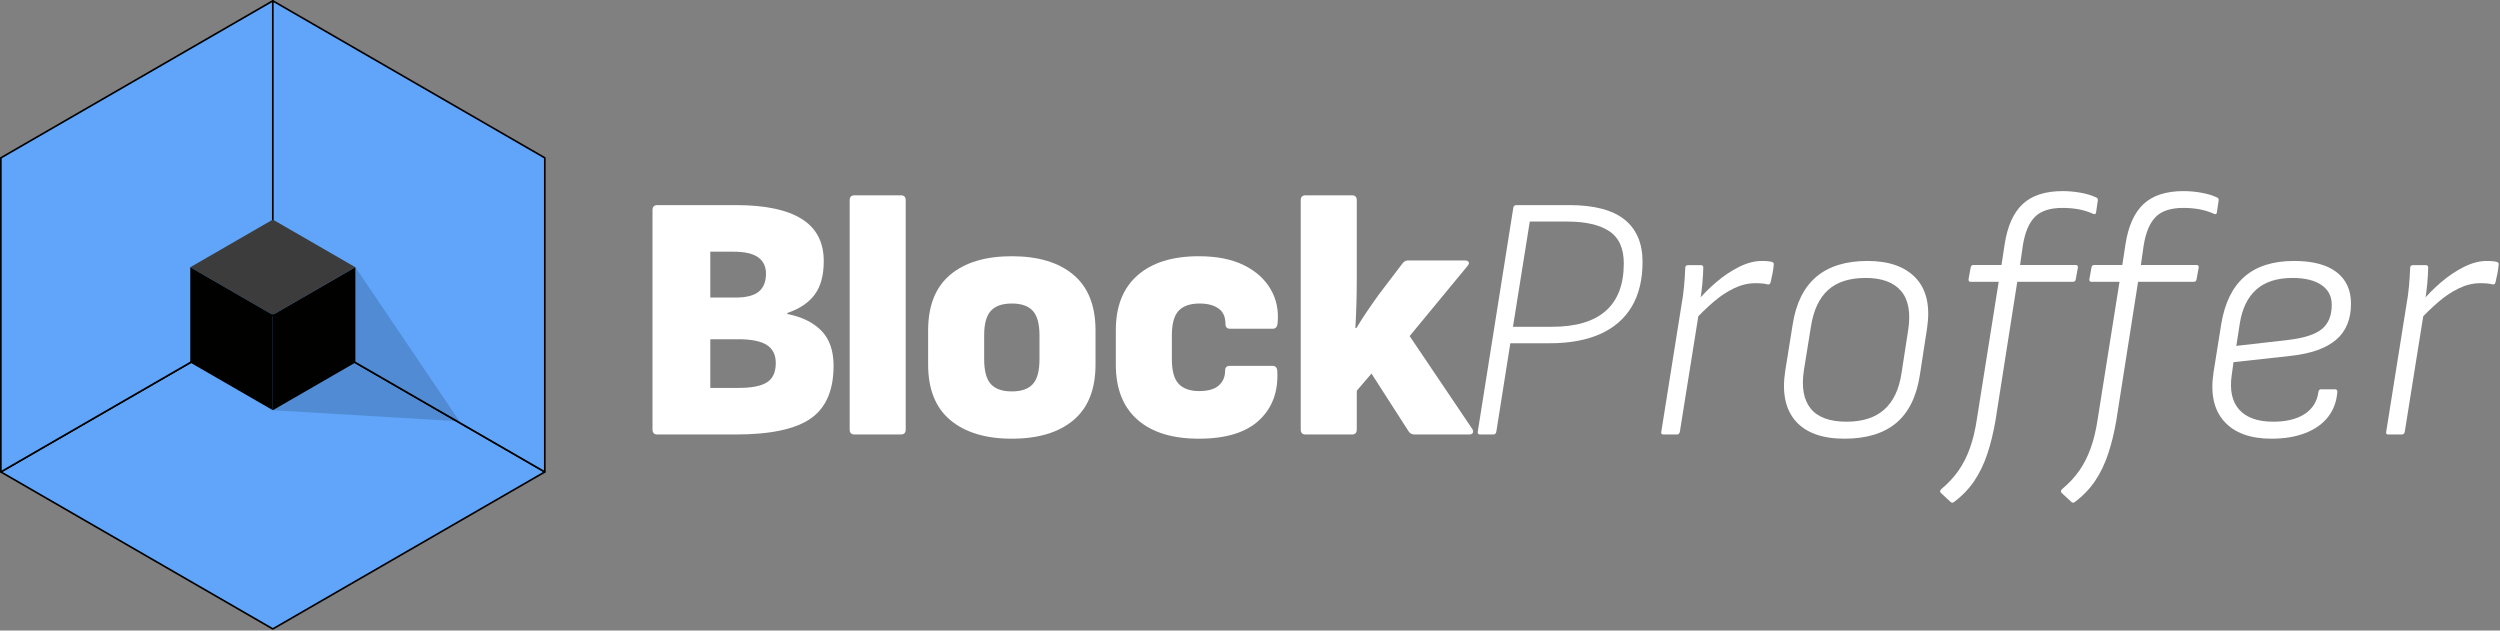 <?xml version="1.0" encoding="UTF-8" standalone="no"?><!DOCTYPE svg PUBLIC "-//W3C//DTD SVG 1.1//EN" "http://www.w3.org/Graphics/SVG/1.1/DTD/svg11.dtd"><svg width="100%" height="100%" viewBox="0 0 1237 312" version="1.1" xmlns="http://www.w3.org/2000/svg" xmlns:xlink="http://www.w3.org/1999/xlink" xml:space="preserve" xmlns:serif="http://www.serif.com/" style="fill-rule:evenodd;clip-rule:evenodd;stroke-linecap:round;stroke-linejoin:round;stroke-miterlimit:1.5;"><rect x="0" y="0" width="1237" height="312" fill="#808080" stroke="none"/><g id="Logo"><g id="Cube-1" serif:id="Cube 1"><g id="Cube"><path d="M134.991,311.202l134.574,-77.696l-134.574,-77.697l-134.574,77.697l134.574,77.696Z" style="fill:#60a5fa;stroke:#000;stroke-width:0.83px;"/><path d="M0.417,78.113l-0,155.393l134.574,-77.697l-0,-155.392l-134.574,77.696Z" style="fill:#60a5fa;stroke:#000;stroke-width:0.83px;"/><path d="M269.565,78.113l-0,155.393l-134.574,-77.697l-0,-155.392l134.574,77.696Z" style="fill:#60a5fa;stroke:#000;stroke-width:0.83px;"/></g><g id="Mini-Cube" serif:id="Mini Cube"><g id="Cube1" serif:id="Cube"><path d="M134.991,108.646l-40.845,23.582l40.845,23.581l40.845,-23.581l-40.845,-23.582Z" style="fill:#3c3c3c;"/><path d="M175.836,179.391l-0,-47.163l-40.845,23.581l-0,47.164l40.845,-23.582Z" style="fill:#010100;"/><path d="M94.146,179.391l-0,-47.163l40.845,23.581l-0,47.164l-40.845,-23.582Z" style="fill:#010100;"/></g><path d="M175.836,132.228l51.551,76.246l-92.396,-5.501" style="fill-opacity:0.16;"/></g></g><g><path d="M325.291,214.985c-1.617,-0 -2.426,-0.809 -2.426,-2.426l-0,-108.647c-0,-1.617 0.809,-2.426 2.426,-2.426l38.815,-0c14.44,-0 25.299,2.281 32.576,6.844c7.278,4.564 10.917,11.524 10.917,20.881c0,6.931 -1.473,12.418 -4.419,16.461c-2.945,4.044 -7.48,7.105 -13.602,9.184l-0,0.52c7.162,1.386 12.765,4.13 16.808,8.231c4.043,4.101 6.065,9.906 6.065,17.415c-0,12.129 -3.783,20.822 -11.35,26.078c-7.567,5.257 -19.956,7.885 -37.169,7.885l-38.641,-0Zm26.165,-23.047l14.036,0c6.469,0 11.148,-0.924 14.036,-2.772c2.888,-1.849 4.332,-5.025 4.332,-9.531c-0,-4.043 -1.473,-7.017 -4.419,-8.924c-2.946,-1.906 -7.653,-2.859 -14.122,-2.859l-13.863,0l0,24.086Zm0,-44.706l12.476,-0c5.314,-0 9.155,-0.982 11.524,-2.946c2.368,-1.964 3.552,-4.909 3.552,-8.837c-0,-3.581 -1.3,-6.296 -3.899,-8.144c-2.599,-1.849 -6.671,-2.773 -12.216,-2.773l-11.437,0l0,22.7Z" style="fill:#fff;fill-rule:nonzero;"/><path d="M422.848,214.985c-1.618,-0 -2.426,-0.809 -2.426,-2.426l-0,-113.499c-0,-1.617 0.808,-2.426 2.426,-2.426l22.873,0c1.617,0 2.426,0.809 2.426,2.426l-0,113.499c-0,1.617 -0.809,2.426 -2.426,2.426l-22.873,-0Z" style="fill:#fff;fill-rule:nonzero;"/><path d="M500.651,217.064c-12.939,-0 -23.076,-3.061 -30.411,-9.184c-7.336,-6.122 -11.003,-15.306 -11.003,-27.551l-0,-16.809c-0,-12.245 3.639,-21.429 10.916,-27.551c7.278,-6.123 17.444,-9.184 30.498,-9.184c13.053,-0 23.219,3.061 30.497,9.184c7.278,6.122 10.917,15.306 10.917,27.551l-0,16.809c-0,12.245 -3.639,21.429 -10.917,27.551c-7.278,6.123 -17.444,9.184 -30.497,9.184Zm-0,-23.393c4.736,0 8.202,-1.213 10.397,-3.639c2.194,-2.426 3.292,-6.527 3.292,-12.303l-0,-11.783c-0,-5.66 -1.098,-9.703 -3.292,-12.129c-2.195,-2.426 -5.661,-3.639 -10.397,-3.639c-4.737,-0 -8.202,1.213 -10.397,3.639c-2.195,2.426 -3.292,6.469 -3.292,12.129l-0,11.783c-0,5.776 1.097,9.877 3.292,12.303c2.195,2.426 5.66,3.639 10.397,3.639Z" style="fill:#fff;fill-rule:nonzero;"/><path d="M593.182,217.064c-13.169,-0 -23.306,-3.148 -30.41,-9.444c-7.105,-6.296 -10.657,-15.335 -10.657,-27.118l-0,-17.155c-0,-11.783 3.581,-20.823 10.743,-27.118c7.163,-6.296 17.271,-9.444 30.324,-9.444c8.896,-0 16.318,1.473 22.267,4.419c5.949,2.945 10.368,6.902 13.256,11.869c2.888,4.968 4.043,10.513 3.466,16.635c-0.116,1.964 -0.925,2.946 -2.426,2.946l-21.141,-0c-1.501,-0 -2.252,-0.809 -2.252,-2.426c-0,-3.466 -1.155,-6.007 -3.466,-7.624c-2.31,-1.618 -5.429,-2.426 -9.357,-2.426c-4.621,-0 -8.058,1.184 -10.31,3.552c-2.253,2.368 -3.379,6.44 -3.379,12.216l-0,11.783c-0,5.776 1.126,9.848 3.379,12.217c2.252,2.368 5.631,3.552 10.137,3.552c4.389,-0 7.624,-0.924 9.703,-2.773c2.08,-1.848 3.119,-4.274 3.119,-7.277c0,-1.618 0.751,-2.426 2.253,-2.426l21.14,-0c1.502,-0 2.311,0.808 2.426,2.426c0.578,10.165 -2.397,18.31 -8.924,24.432c-6.527,6.123 -16.49,9.184 -29.891,9.184Z" style="fill:#fff;fill-rule:nonzero;"/><path d="M646.033,214.985c-1.617,-0 -2.426,-0.809 -2.426,-2.426l0,-113.499c0,-1.617 0.809,-2.426 2.426,-2.426l22.873,0c1.617,0 2.426,0.809 2.426,2.426l-0,39.335c-0,3.927 -0.058,7.884 -0.173,11.869c-0.116,3.986 -0.289,8 -0.52,12.043l0.52,0c1.732,-2.888 3.581,-5.776 5.545,-8.664c1.963,-2.888 3.87,-5.602 5.718,-8.144l11.61,-15.249c0.693,-0.924 1.617,-1.386 2.772,-1.386l27.898,0c1.04,0 1.704,0.26 1.993,0.78c0.289,0.52 0.087,1.184 -0.606,1.993l-28.592,34.656l30.844,45.746c0.578,0.808 0.722,1.502 0.433,2.079c-0.288,0.578 -0.895,0.867 -1.819,0.867l-27.032,-0c-1.271,-0 -2.252,-0.52 -2.946,-1.56l-18.367,-28.591l-7.278,8.491l-0,19.234c-0,1.617 -0.809,2.426 -2.426,2.426l-22.873,-0Z" style="fill:#fff;fill-rule:nonzero;"/><path d="M732.413,214.985c-0.982,-0 -1.386,-0.462 -1.213,-1.387l17.588,-110.812c0.174,-0.867 0.665,-1.3 1.473,-1.3l26.166,-0c12.302,-0 21.429,2.383 27.378,7.148c5.949,4.765 8.924,11.739 8.924,20.923c-0,8.838 -1.791,16.245 -5.372,22.224c-3.581,5.978 -8.794,10.483 -15.638,13.515c-6.845,3.033 -15.119,4.549 -24.823,4.549l-19.581,0l-6.931,43.753c-0.173,0.925 -0.664,1.387 -1.473,1.387l-6.498,-0Zm16.202,-53.284l19.234,-0c11.841,-0 20.736,-2.628 26.685,-7.884c5.95,-5.257 8.924,-13.083 8.924,-23.48c0,-7.451 -2.397,-12.765 -7.191,-15.942c-4.794,-3.177 -11.725,-4.765 -20.793,-4.765l-18.542,0l-8.317,52.071Z" style="fill:#fff;fill-rule:nonzero;"/><path d="M823.039,214.985c-0.866,-0 -1.213,-0.434 -1.04,-1.3l9.964,-62.554c0.578,-3.119 1.011,-6.253 1.3,-9.401c0.288,-3.148 0.49,-6.223 0.606,-9.227c0,-0.866 0.462,-1.299 1.386,-1.299l6.325,-0c0.809,-0 1.213,0.375 1.213,1.126c-0.058,2.426 -0.217,5.126 -0.477,8.101c-0.259,2.974 -0.649,5.906 -1.169,8.794l-0.52,5.371l-9.444,59.089c-0.115,0.404 -0.274,0.722 -0.476,0.953c-0.203,0.231 -0.535,0.347 -0.997,0.347l-6.671,-0Zm15.075,-56.143l1.387,-9.444c2.83,-3.408 6.05,-6.657 9.66,-9.747c3.61,-3.09 7.379,-5.617 11.307,-7.581c3.927,-1.964 7.682,-2.946 11.263,-2.946c2.426,0 4.13,0.173 5.112,0.52c0.404,0.115 0.649,0.303 0.736,0.563c0.087,0.26 0.101,0.592 0.043,0.997c-0.115,1.328 -0.317,2.743 -0.606,4.245c-0.289,1.502 -0.607,2.946 -0.953,4.332c-0.231,0.866 -0.809,1.155 -1.733,0.866c-0.635,-0.173 -1.43,-0.303 -2.383,-0.39c-0.953,-0.086 -2.093,-0.13 -3.422,-0.13c-3.523,0 -7.032,0.838 -10.527,2.513c-3.494,1.675 -6.902,3.942 -10.223,6.801c-3.321,2.859 -6.542,5.993 -9.661,9.401Z" style="fill:#fff;fill-rule:nonzero;"/><path d="M912.625,217.064c-10.974,-0 -19.018,-2.902 -24.129,-8.707c-5.112,-5.805 -6.83,-14.108 -5.155,-24.909l3.725,-23.22c1.675,-10.397 5.588,-18.18 11.74,-23.35c6.151,-5.169 14.57,-7.754 25.256,-7.754c10.685,0 18.67,2.845 23.956,8.534c5.285,5.69 7.118,13.935 5.501,24.736l-3.552,23.046c-1.617,10.686 -5.516,18.628 -11.696,23.826c-6.181,5.199 -14.729,7.798 -25.646,7.798Zm1.04,-8.404c7.913,-0 14.122,-1.993 18.627,-5.978c4.506,-3.986 7.365,-9.993 8.578,-18.021l3.292,-21.314c1.329,-8.606 0.159,-15.061 -3.509,-19.364c-3.668,-4.303 -9.516,-6.455 -17.545,-6.455c-7.97,0 -14.151,1.979 -18.541,5.935c-4.389,3.957 -7.22,9.949 -8.49,17.978l-3.466,21.487c-1.328,8.375 -0.245,14.757 3.249,19.147c3.495,4.39 9.429,6.585 17.805,6.585Z" style="fill:#fff;fill-rule:nonzero;"/><path d="M999.525,131.117l27.552,-0c0.808,-0 1.155,0.462 1.039,1.386l-1.039,5.718c-0.116,0.809 -0.578,1.213 -1.386,1.213l-27.552,0l-10.743,68.446c-1.04,6.123 -2.398,11.697 -4.073,16.722c-1.675,5.025 -3.841,9.501 -6.498,13.429c-2.657,3.928 -6.007,7.393 -10.05,10.397c-0.577,0.462 -1.155,0.404 -1.733,-0.174l-4.678,-4.332c-0.578,-0.577 -0.52,-1.213 0.173,-1.906c3.35,-2.772 6.18,-5.805 8.491,-9.097c2.31,-3.292 4.216,-7.047 5.718,-11.263c1.502,-4.217 2.657,-9.097 3.466,-14.642l10.743,-67.58l-13.862,0c-0.809,0 -1.156,-0.462 -1.04,-1.386l1.04,-5.718c0.115,-0.809 0.577,-1.213 1.386,-1.213l13.862,-0l1.56,-10.224c1.386,-9.01 4.361,-15.653 8.924,-19.927c4.563,-4.274 11.176,-6.411 19.84,-6.411c2.773,-0 5.661,0.26 8.664,0.779c3.004,0.52 5.603,1.3 7.798,2.34c0.693,0.231 0.982,0.751 0.866,1.559l-0.866,5.892c-0.116,0.808 -0.578,1.039 -1.386,0.693c-2.311,-1.04 -4.708,-1.791 -7.191,-2.253c-2.484,-0.462 -5.17,-0.693 -8.058,-0.693c-6.122,0 -10.657,1.473 -13.602,4.419c-2.946,2.946 -4.939,7.653 -5.979,14.122l-1.386,9.704Zm59.782,-0l27.552,-0c0.808,-0 1.155,0.462 1.039,1.386l-1.039,5.718c-0.116,0.809 -0.578,1.213 -1.387,1.213l-27.551,0l-10.744,68.446c-1.039,6.123 -2.397,11.697 -4.072,16.722c-1.675,5.025 -3.841,9.501 -6.498,13.429c-2.657,3.928 -6.007,7.393 -10.05,10.397c-0.578,0.462 -1.155,0.404 -1.733,-0.174l-4.678,-4.332c-0.578,-0.577 -0.52,-1.213 0.173,-1.906c3.35,-2.772 6.18,-5.805 8.491,-9.097c2.31,-3.292 4.216,-7.047 5.718,-11.263c1.502,-4.217 2.657,-9.097 3.465,-14.642l10.744,-67.58l-13.863,0c-0.808,0 -1.155,-0.462 -1.039,-1.386l1.039,-5.718c0.116,-0.809 0.578,-1.213 1.387,-1.213l13.862,-0l1.56,-10.224c1.386,-9.01 4.36,-15.653 8.924,-19.927c4.563,-4.274 11.176,-6.411 19.84,-6.411c2.773,-0 5.661,0.26 8.664,0.779c3.004,0.52 5.603,1.3 7.798,2.34c0.693,0.231 0.982,0.751 0.866,1.559l-0.866,5.892c-0.116,0.808 -0.578,1.039 -1.386,0.693c-2.311,-1.04 -4.708,-1.791 -7.192,-2.253c-2.483,-0.462 -5.169,-0.693 -8.057,-0.693c-6.123,0 -10.657,1.473 -13.603,4.419c-2.945,2.946 -4.938,7.653 -5.978,14.122l-1.386,9.704Z" style="fill:#fff;fill-rule:nonzero;"/><path d="M1123.94,217.064c-10.513,-0 -18.325,-2.859 -23.437,-8.577c-5.111,-5.719 -6.859,-13.805 -5.241,-24.26l3.812,-23.912c1.733,-10.455 5.574,-18.267 11.523,-23.437c5.949,-5.169 14.122,-7.754 24.519,-7.754c9.184,0 16.173,1.834 20.967,5.502c4.794,3.668 7.191,8.88 7.191,15.638c0,7.74 -2.469,13.704 -7.408,17.892c-4.938,4.187 -12.404,6.83 -22.396,7.927l-28.331,3.119l-0.867,6.325c-1.097,7.451 0.13,13.169 3.682,17.155c3.553,3.985 9.17,5.978 16.852,5.978c6.469,-0 11.653,-1.271 15.552,-3.812c3.899,-2.542 6.166,-6.181 6.801,-10.917c0.116,-0.866 0.549,-1.3 1.3,-1.3l6.931,0c0.751,0 1.126,0.405 1.126,1.213c-0.346,4.794 -1.863,8.924 -4.548,12.39c-2.686,3.466 -6.426,6.137 -11.22,8.014c-4.794,1.877 -10.397,2.816 -16.808,2.816Zm-17.415,-45.919l25.732,-2.946c7.798,-0.924 13.328,-2.715 16.592,-5.372c3.263,-2.657 4.895,-6.671 4.895,-12.043c-0,-4.216 -1.704,-7.48 -5.112,-9.79c-3.408,-2.311 -8.173,-3.466 -14.296,-3.466c-7.624,0 -13.588,1.906 -17.891,5.718c-4.303,3.813 -7.032,9.415 -8.187,16.809l-1.733,11.09Z" style="fill:#fff;fill-rule:nonzero;"/><path d="M1181.73,214.985c-0.867,-0 -1.213,-0.434 -1.04,-1.3l9.964,-62.554c0.577,-3.119 1.01,-6.253 1.299,-9.401c0.289,-3.148 0.491,-6.223 0.607,-9.227c-0,-0.866 0.462,-1.299 1.386,-1.299l6.325,-0c0.808,-0 1.213,0.375 1.213,1.126c-0.058,2.426 -0.217,5.126 -0.477,8.101c-0.26,2.974 -0.65,5.906 -1.17,8.794l-0.519,5.371l-9.444,59.089c-0.116,0.404 -0.275,0.722 -0.477,0.953c-0.202,0.231 -0.534,0.347 -0.996,0.347l-6.671,-0Zm15.075,-56.143l1.386,-9.444c2.83,-3.408 6.051,-6.657 9.661,-9.747c3.61,-3.09 7.378,-5.617 11.306,-7.581c3.928,-1.964 7.682,-2.946 11.263,-2.946c2.426,0 4.13,0.173 5.112,0.52c0.404,0.115 0.65,0.303 0.737,0.563c0.086,0.26 0.101,0.592 0.043,0.997c-0.116,1.328 -0.318,2.743 -0.607,4.245c-0.288,1.502 -0.606,2.946 -0.953,4.332c-0.231,0.866 -0.808,1.155 -1.732,0.866c-0.636,-0.173 -1.43,-0.303 -2.383,-0.39c-0.953,-0.086 -2.094,-0.13 -3.422,-0.13c-3.524,0 -7.033,0.838 -10.527,2.513c-3.495,1.675 -6.902,3.942 -10.224,6.801c-3.321,2.859 -6.541,5.993 -9.66,9.401Z" style="fill:#fff;fill-rule:nonzero;"/></g></g></svg>